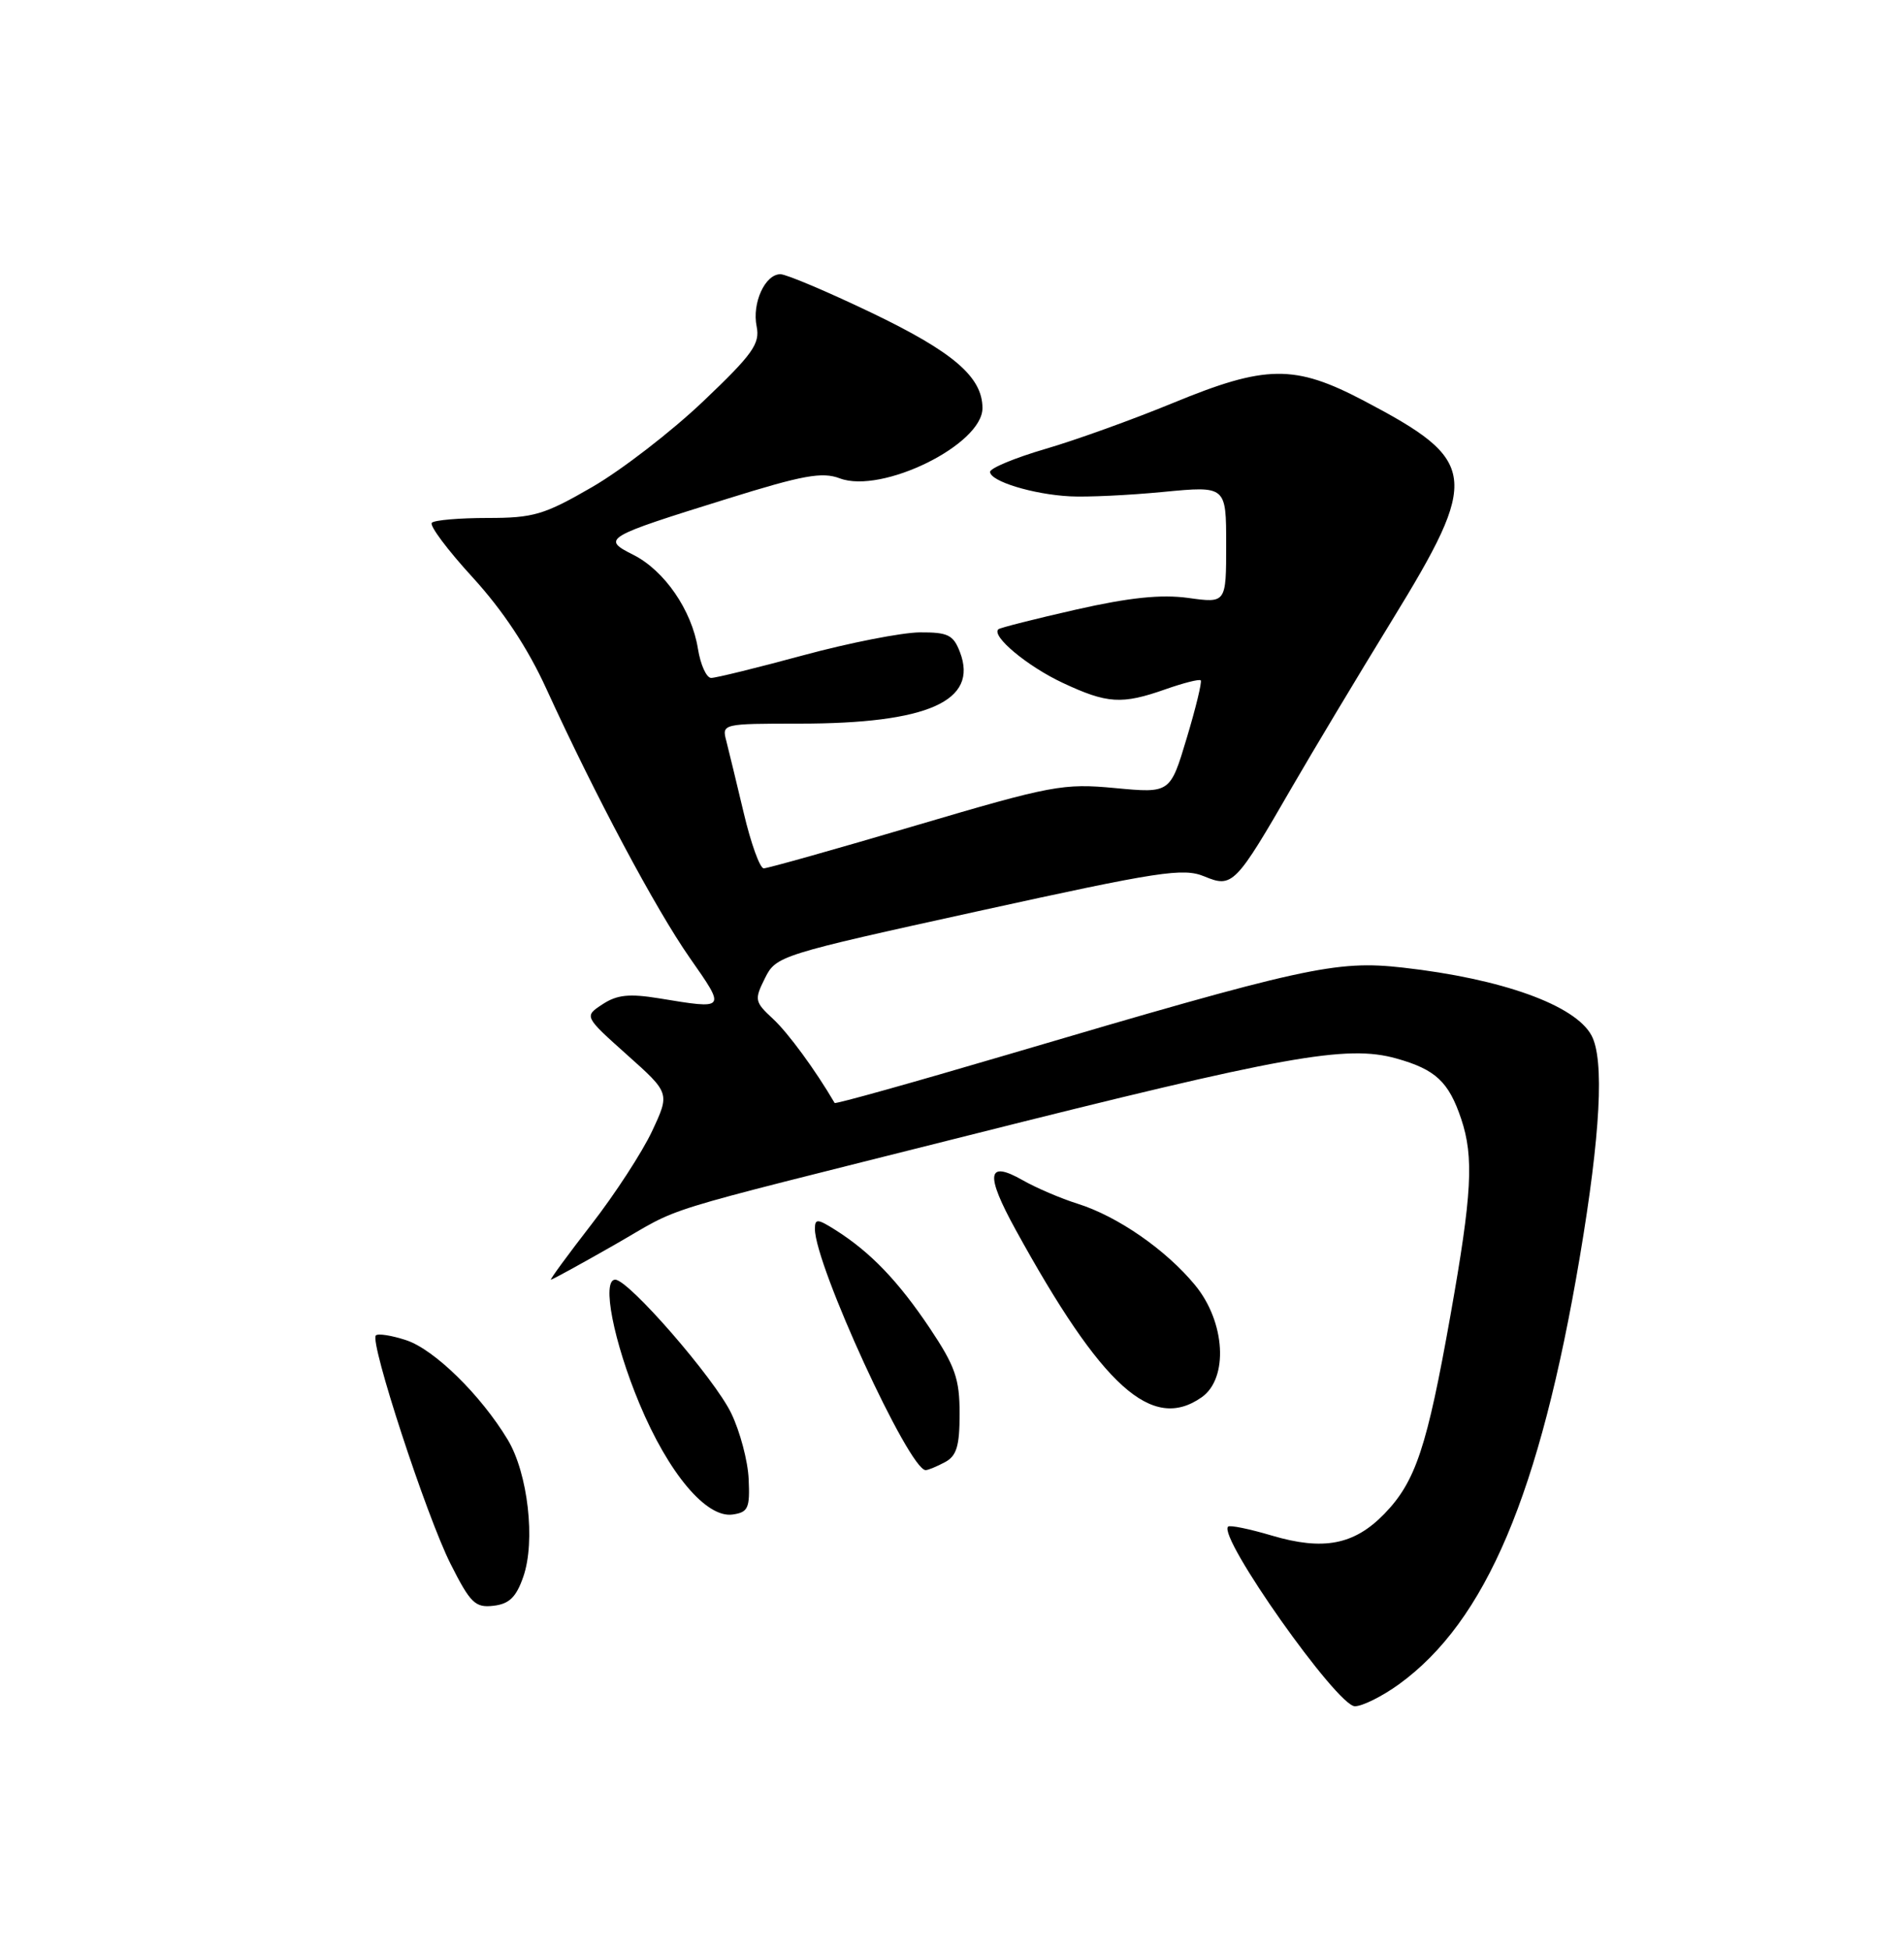 <?xml version="1.0" encoding="UTF-8" standalone="no"?>
<!DOCTYPE svg PUBLIC "-//W3C//DTD SVG 1.1//EN" "http://www.w3.org/Graphics/SVG/1.1/DTD/svg11.dtd" >
<svg xmlns="http://www.w3.org/2000/svg" xmlns:xlink="http://www.w3.org/1999/xlink" version="1.1" viewBox="0 0 250 256">
 <g >
 <path fill="currentColor"
d=" M 183.68 221.12 C 195.10 212.84 202.18 196.13 207.43 165.04 C 210.15 148.91 210.67 139.12 208.97 135.94 C 206.83 131.95 197.20 128.49 184.21 127.03 C 175.40 126.04 171.30 126.94 132.14 138.50 C 119.83 142.13 109.69 144.97 109.59 144.80 C 107.05 140.46 103.50 135.62 101.51 133.77 C 99.08 131.52 99.03 131.25 100.44 128.42 C 101.90 125.49 102.34 125.35 128.48 119.61 C 152.28 114.38 155.36 113.91 158.14 115.06 C 161.83 116.59 162.22 116.19 169.71 103.22 C 172.35 98.66 178.21 88.88 182.75 81.48 C 194.37 62.54 194.11 60.51 179.08 52.61 C 169.98 47.83 166.22 47.87 154.00 52.91 C 148.78 55.06 141.24 57.78 137.25 58.94 C 133.26 60.11 130.00 61.46 130.00 61.95 C 130.00 63.18 135.65 64.91 140.50 65.16 C 142.70 65.28 148.21 65.02 152.75 64.58 C 161.00 63.79 161.00 63.79 161.00 71.49 C 161.00 79.19 161.00 79.19 156.03 78.50 C 152.46 78.01 148.31 78.44 141.28 80.03 C 135.90 81.25 131.32 82.41 131.09 82.61 C 130.12 83.49 134.88 87.46 139.50 89.63 C 145.38 92.39 147.29 92.51 153.03 90.49 C 155.39 89.66 157.47 89.13 157.66 89.32 C 157.84 89.51 157.02 92.92 155.82 96.90 C 153.65 104.14 153.65 104.14 146.42 103.46 C 139.59 102.82 138.14 103.09 120.19 108.39 C 109.74 111.48 100.78 114.00 100.28 114.00 C 99.78 114.00 98.60 110.74 97.66 106.75 C 96.71 102.76 95.68 98.49 95.36 97.25 C 94.77 95.03 94.88 95.00 104.94 95.00 C 121.80 95.00 128.49 92.04 126.05 85.63 C 125.18 83.35 124.48 83.00 120.77 83.02 C 118.42 83.04 111.55 84.38 105.50 86.02 C 99.45 87.66 94.00 89.00 93.38 89.00 C 92.76 89.00 91.98 87.28 91.64 85.17 C 90.83 80.10 87.24 74.89 83.14 72.83 C 78.96 70.73 79.32 70.51 95.49 65.48 C 105.43 62.38 107.95 61.92 110.27 62.80 C 115.79 64.88 129.00 58.38 129.00 53.58 C 129.00 49.49 125.16 46.20 114.39 41.04 C 108.60 38.27 103.24 36.00 102.47 36.00 C 100.45 36.00 98.72 39.79 99.35 42.86 C 99.81 45.13 98.84 46.50 92.34 52.68 C 88.19 56.63 81.64 61.69 77.77 63.93 C 71.45 67.59 70.05 68.00 64.03 68.00 C 60.35 68.00 57.05 68.28 56.70 68.63 C 56.35 68.98 58.76 72.20 62.05 75.79 C 66.02 80.13 69.27 85.03 71.73 90.41 C 78.19 104.52 86.06 119.29 90.57 125.75 C 95.35 132.59 95.40 132.52 86.52 131.06 C 82.63 130.43 81.02 130.59 79.12 131.84 C 76.69 133.43 76.69 133.43 82.32 138.47 C 87.96 143.50 87.96 143.50 85.62 148.50 C 84.33 151.25 80.75 156.76 77.65 160.75 C 74.56 164.74 72.17 168.00 72.34 168.00 C 72.52 168.00 76.22 165.97 80.57 163.49 C 90.09 158.06 84.38 159.83 127.00 149.10 C 168.82 138.57 176.82 137.13 183.35 138.96 C 188.49 140.40 190.22 142.01 191.86 146.90 C 193.54 151.92 193.28 156.75 190.45 172.67 C 187.37 190.00 185.88 194.50 181.77 198.74 C 177.81 202.82 173.76 203.60 166.98 201.59 C 164.05 200.72 161.47 200.19 161.25 200.42 C 159.88 201.78 175.57 224.00 177.90 224.00 C 178.89 224.00 181.49 222.70 183.68 221.12 Z  M 68.71 207.00 C 70.34 202.33 69.32 193.41 66.66 189.00 C 63.13 183.14 57.03 177.17 53.35 175.95 C 51.44 175.32 49.63 175.03 49.35 175.32 C 48.51 176.16 55.99 199.03 59.16 205.31 C 61.76 210.47 62.40 211.09 64.80 210.81 C 66.87 210.57 67.78 209.68 68.71 207.00 Z  M 98.30 194.18 C 98.20 191.80 97.16 187.91 96.01 185.53 C 93.80 180.95 82.54 168.00 80.78 168.00 C 78.97 168.00 80.55 176.12 83.97 184.30 C 87.78 193.42 92.74 199.32 96.19 198.83 C 98.23 198.54 98.48 198.00 98.30 194.18 Z  M 124.07 191.96 C 125.61 191.14 126.00 189.85 126.00 185.58 C 126.00 181.02 125.42 179.36 122.08 174.36 C 117.95 168.20 114.32 164.41 109.75 161.51 C 107.33 159.98 107.00 159.96 107.00 161.34 C 107.00 166.08 119.37 193.00 121.54 193.00 C 121.87 193.00 123.00 192.53 124.07 191.96 Z  M 157.78 183.44 C 161.33 180.95 160.90 173.55 156.92 168.72 C 153.10 164.08 146.75 159.68 141.50 158.03 C 139.30 157.34 136.05 155.95 134.28 154.94 C 129.59 152.27 129.33 154.12 133.36 161.45 C 144.72 182.11 151.26 188.01 157.78 183.44 Z "/>
</g>
</svg>